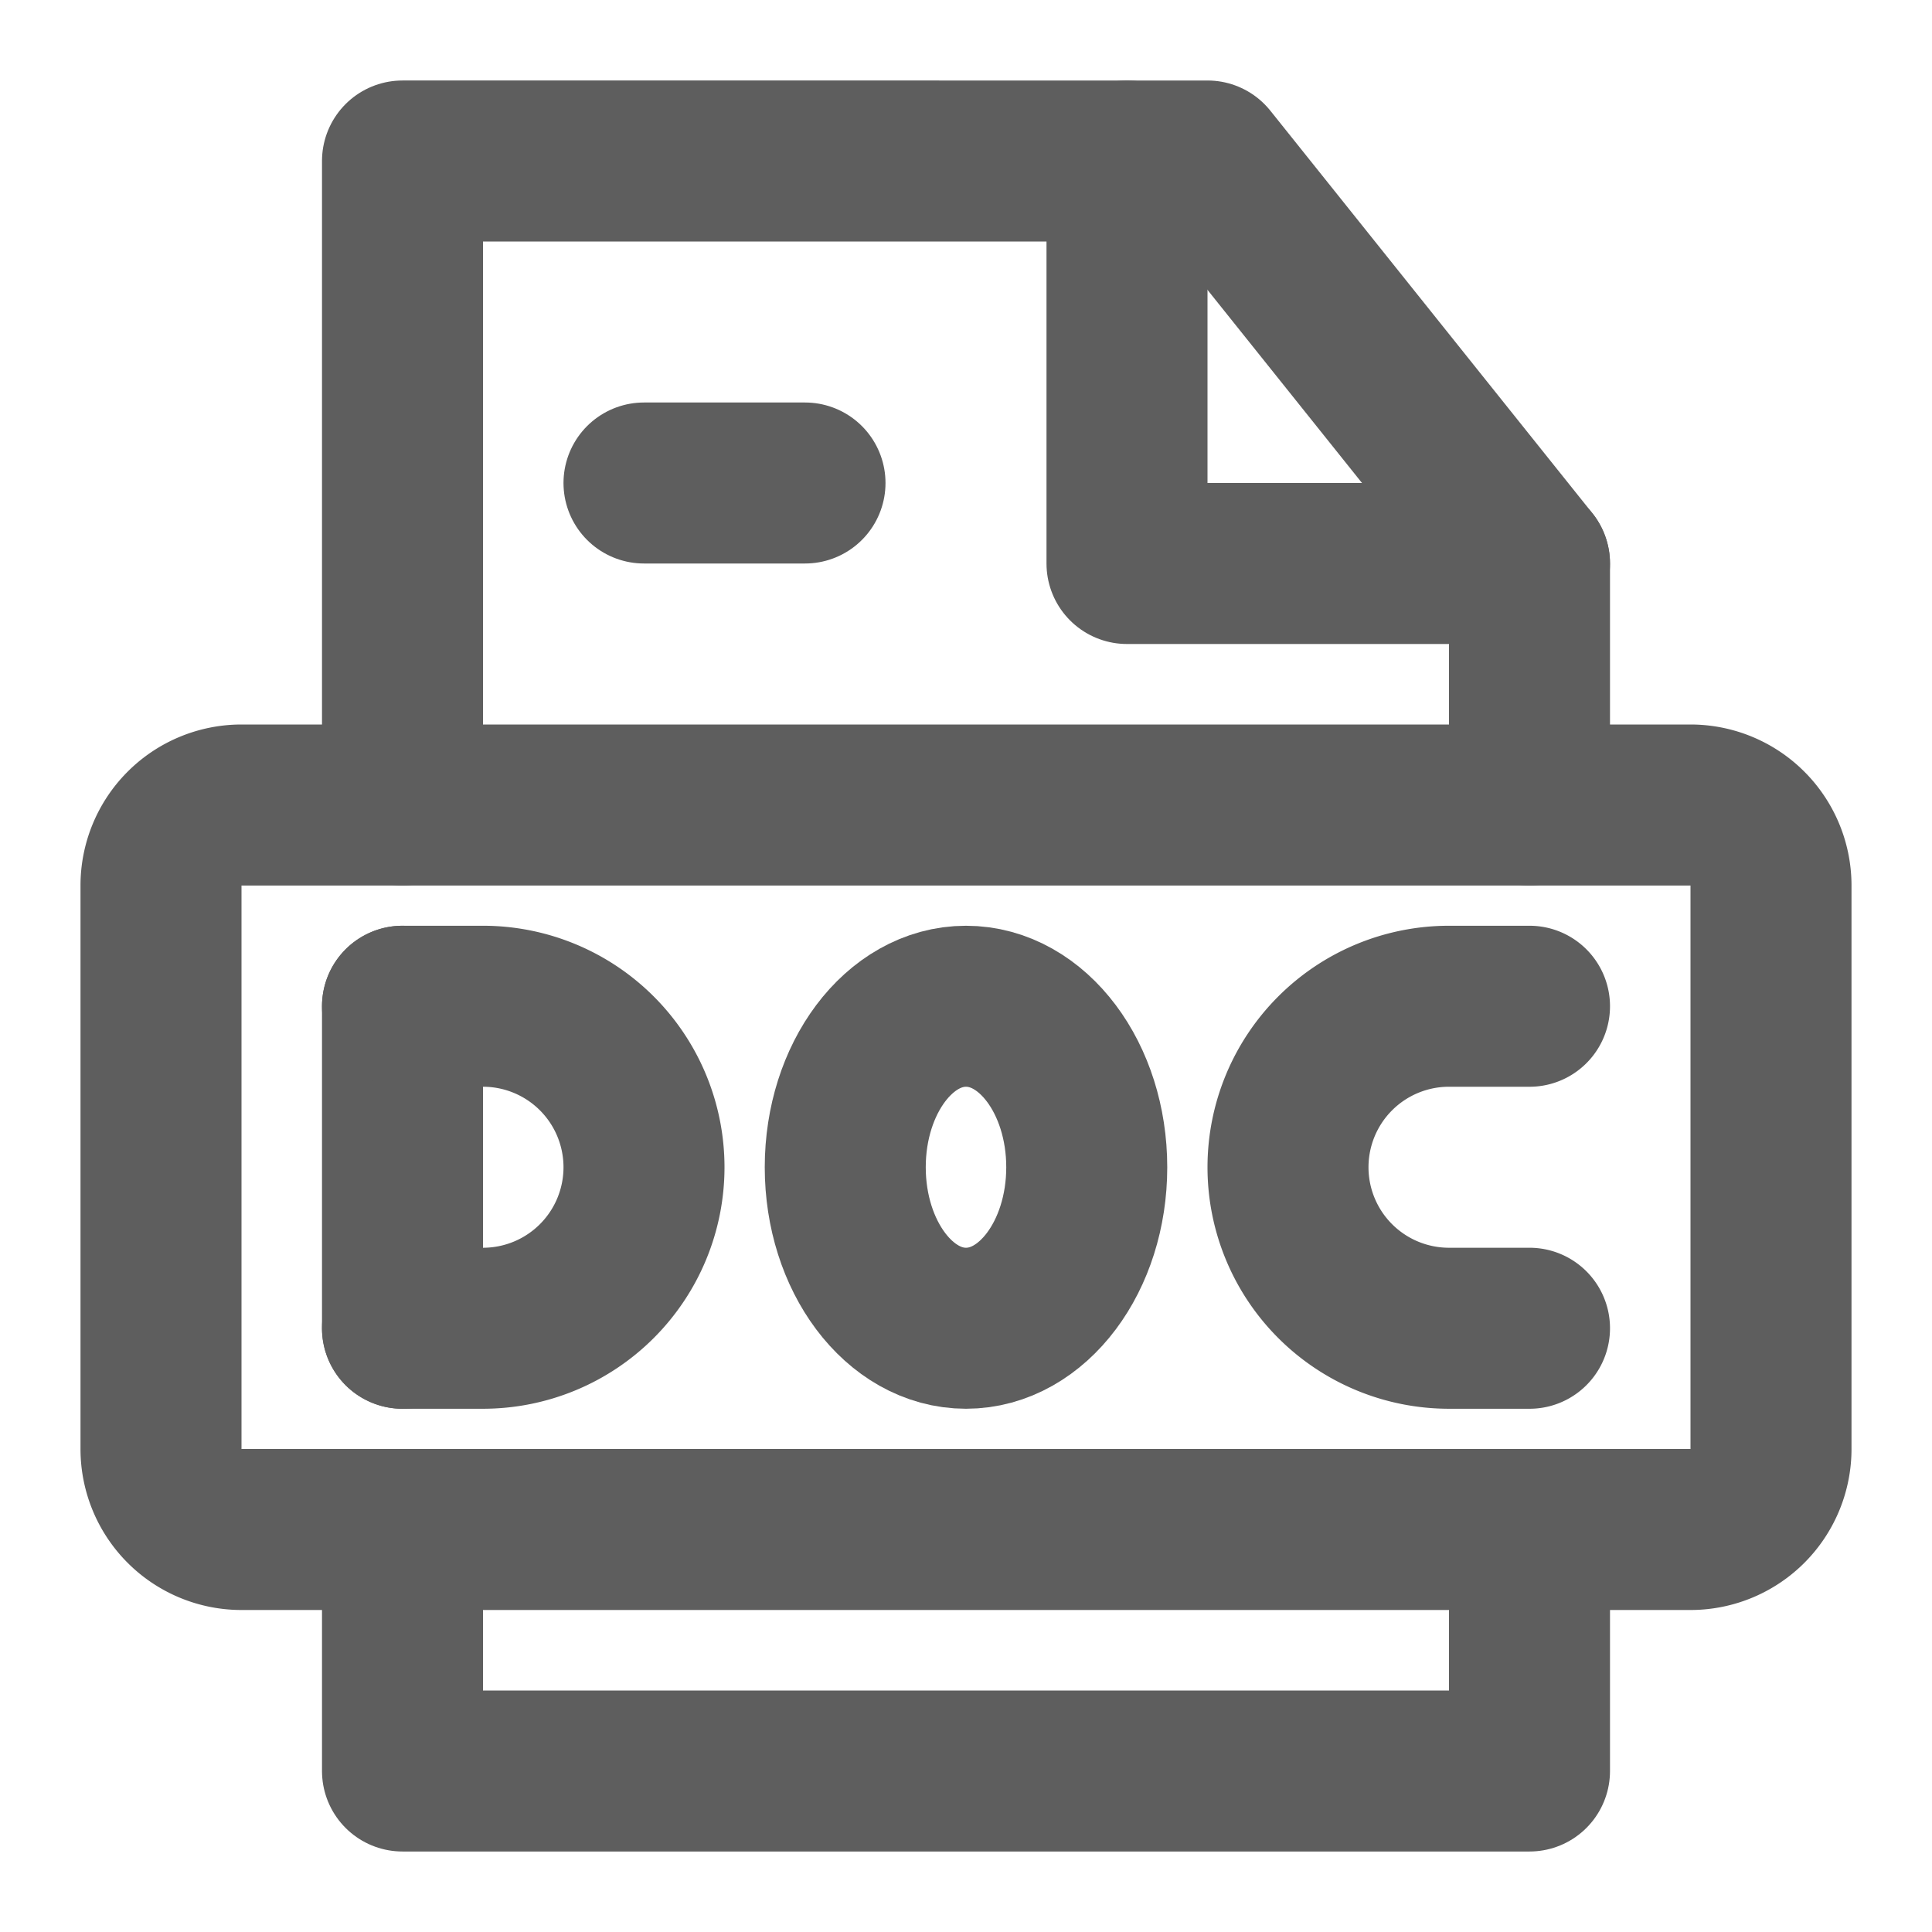 <svg width="80" height="80" fill="none" stroke="#5e5e5e" stroke-linecap="round" stroke-linejoin="round" stroke-width="2" viewBox="0 0 24 24" xmlns="http://www.w3.org/2000/svg">
  <path d="M5 19v3h14v-3"></path>
  <path d="M19 10V7l-4-5H5v8"></path>
  <path d="M14 2v5h5"></path>
  <path d="M8 6h2"></path>
  <path d="M21 10H3a1 1 0 0 0-1 1v7a1 1 0 0 0 1 1h18a1 1 0 0 0 1-1v-7a1 1 0 0 0-1-1Z"></path>
  <path d="M5 12.5v4"></path>
  <path d="M5 12.5h1a2 2 0 1 1 0 4H5"></path>
  <path d="M12 16.5c.828 0 1.5-.895 1.5-2s-.672-2-1.5-2-1.5.895-1.5 2 .672 2 1.5 2Z"></path>
  <path d="M19 12.5h-1a2 2 0 1 0 0 4h1"></path>
</svg>